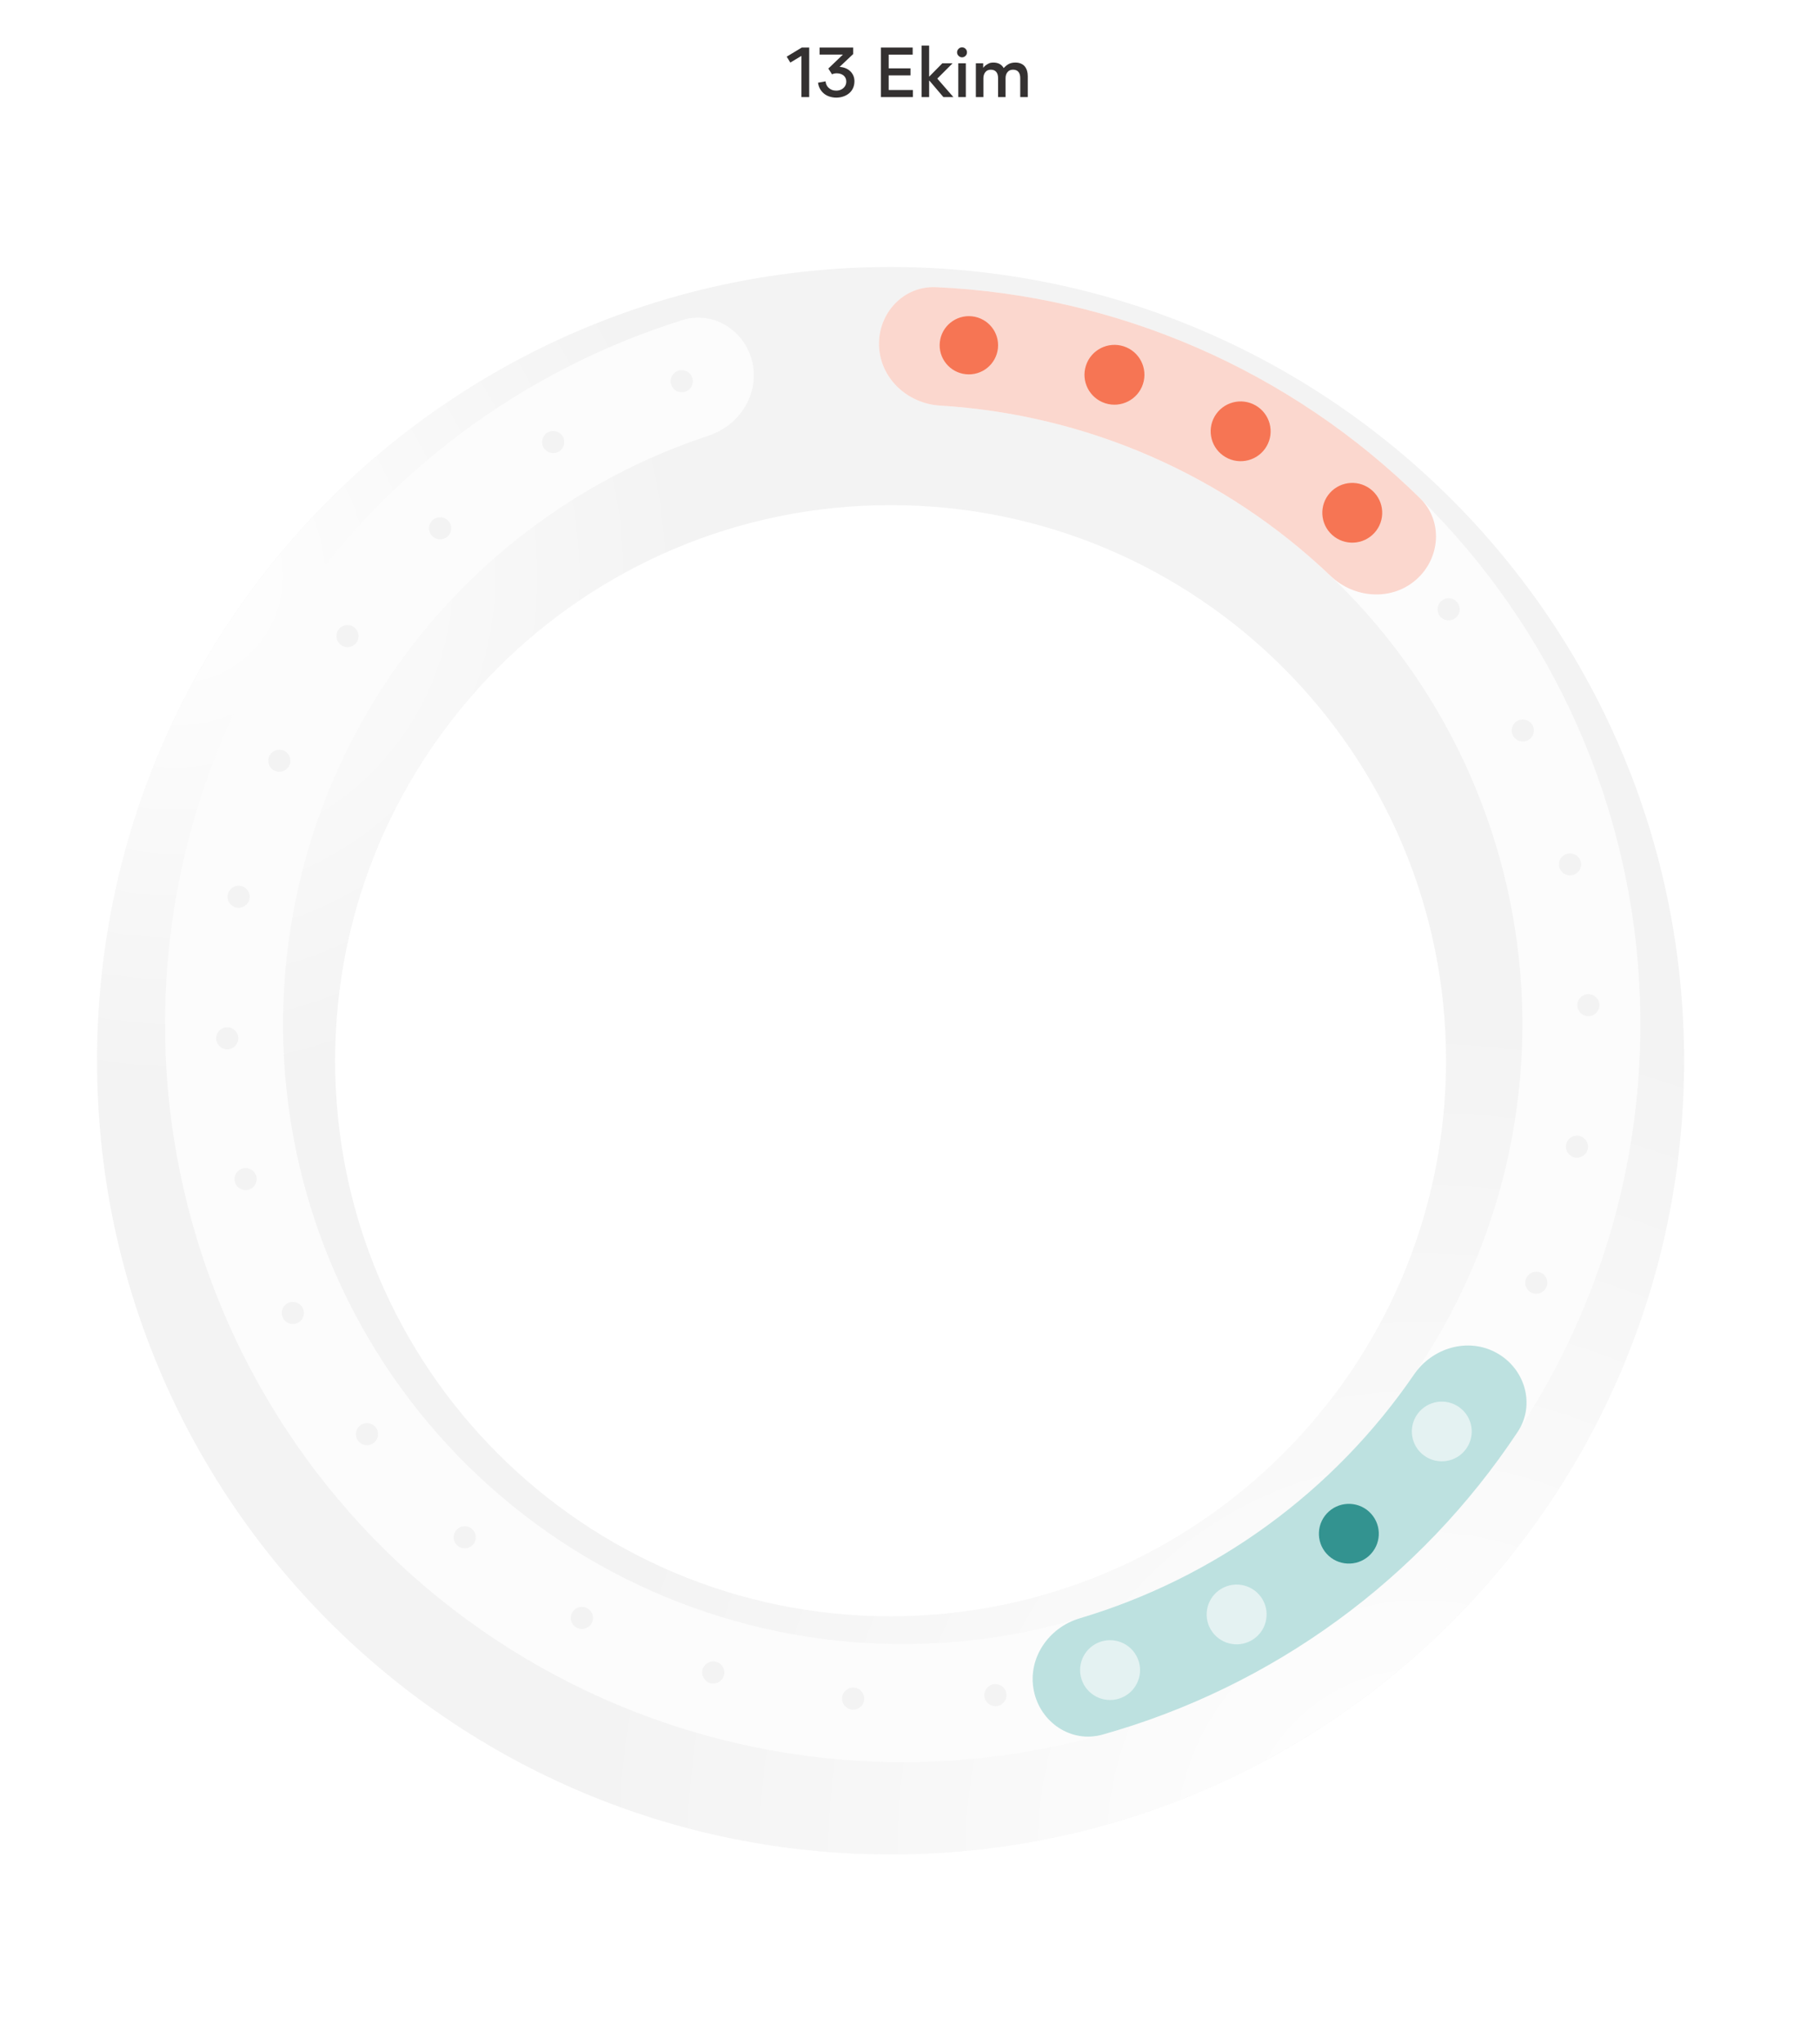 <svg width="375" height="421" viewBox="0 0 375 421" fill="none" xmlns="http://www.w3.org/2000/svg">
<g filter="url(#filter0_d_14_2744)">
<path d="M351 210.5C351 300.799 277.799 374 187.5 374C97.201 374 24 300.799 24 210.5C24 120.201 97.201 47 187.5 47C277.799 47 351 120.201 351 210.5ZM73.05 210.5C73.05 273.709 124.291 324.95 187.5 324.95C250.709 324.95 301.95 273.709 301.95 210.5C301.95 147.291 250.709 96.05 187.5 96.05C124.291 96.05 73.05 147.291 73.05 210.5Z" fill="#F3F3F3"/>
<path d="M351 210.5C351 300.799 277.799 374 187.5 374C97.201 374 24 300.799 24 210.5C24 120.201 97.201 47 187.5 47C277.799 47 351 120.201 351 210.5ZM73.05 210.5C73.05 273.709 124.291 324.95 187.5 324.95C250.709 324.95 301.95 273.709 301.95 210.5C301.95 147.291 250.709 96.05 187.5 96.05C124.291 96.05 73.05 147.291 73.05 210.5Z" fill="url(#paint0_radial_14_2744)"/>
<path d="M351 210.5C351 300.799 277.799 374 187.5 374C97.201 374 24 300.799 24 210.5C24 120.201 97.201 47 187.5 47C277.799 47 351 120.201 351 210.5ZM73.05 210.5C73.05 273.709 124.291 324.95 187.5 324.95C250.709 324.95 301.95 273.709 301.95 210.5C301.95 147.291 250.709 96.05 187.5 96.05C124.291 96.05 73.05 147.291 73.05 210.5Z" fill="url(#paint1_radial_14_2744)"/>
</g>
<path d="M181.12 71.245C180.885 64.534 186.144 58.852 192.853 59.154C227.578 60.72 260.86 74.159 287.016 97.423C316.212 123.39 334.287 159.603 337.489 198.545C340.69 237.487 328.773 276.167 304.21 306.554C279.646 336.941 244.325 356.702 205.577 361.734C166.829 366.766 127.631 356.684 96.121 333.58C64.61 310.475 43.208 276.123 36.355 237.656C29.503 199.188 37.728 159.559 59.323 126.995C78.669 97.822 107.413 76.327 140.586 65.942C146.995 63.936 153.531 68.086 155.019 74.635C156.507 81.184 152.378 87.643 146.001 89.747C118.918 98.68 95.481 116.475 79.591 140.436C61.452 167.789 54.543 201.078 60.299 233.391C66.054 265.704 84.033 294.559 110.502 313.967C136.97 333.375 169.896 341.844 202.445 337.617C234.993 333.389 264.663 316.79 285.296 291.265C305.929 265.74 315.94 233.249 313.251 200.538C310.561 167.827 295.378 137.408 270.853 115.595C249.37 96.488 222.165 85.271 193.699 83.552C186.995 83.147 181.354 77.957 181.12 71.245Z" fill="#FCFCFC"/>
<path d="M181.12 71.245C180.885 64.534 186.143 58.852 192.852 59.154C211.397 59.991 229.668 64.22 246.748 71.667C263.827 79.114 279.36 89.623 292.594 102.641C297.382 107.351 296.797 115.07 291.72 119.466C286.643 123.862 279.001 123.261 274.142 118.625C263.335 108.313 250.778 99.955 237.028 93.96C223.278 87.965 208.609 84.453 193.699 83.552C186.995 83.147 181.354 77.957 181.12 71.245Z" fill="#FBD7CE"/>
<path d="M308.367 278.688C314.243 281.938 316.412 289.369 312.702 294.968C302.74 309.999 290.164 323.166 275.54 333.827C260.916 344.488 244.532 352.433 227.174 357.317C220.709 359.136 214.298 354.798 213.001 348.209C211.704 341.619 216.018 335.283 222.454 333.365C236.343 329.228 249.455 322.747 261.214 314.175C272.972 305.603 283.154 295.103 291.343 283.146C295.138 277.605 302.49 275.437 308.367 278.688Z" fill="#BDE1E0"/>
<ellipse cx="46.819" cy="213.881" rx="2.274" ry="2.28" transform="rotate(-90 46.819 213.881)" fill="#F3F3F3"/>
<ellipse cx="2.274" cy="2.28" rx="2.274" ry="2.28" transform="matrix(0.208 -0.978 0.978 0.207 46.47 186.482)" fill="#F3F3F3"/>
<ellipse cx="2.276" cy="2.28" rx="2.276" ry="2.28" transform="matrix(0.408 -0.913 0.914 0.406 54.541 157.858)" fill="#F3F3F3"/>
<ellipse cx="2.278" cy="2.28" rx="2.278" ry="2.28" transform="matrix(0.589 -0.808 0.81 0.587 68.405 131.533)" fill="#F3F3F3"/>
<ellipse cx="2.281" cy="2.28" rx="2.281" ry="2.28" transform="matrix(0.744 -0.668 0.67 0.742 87.456 108.657)" fill="#F3F3F3"/>
<ellipse cx="2.283" cy="2.28" rx="2.283" ry="2.28" transform="matrix(0.867 -0.499 0.501 0.865 110.856 90.232)" fill="#F3F3F3"/>
<ellipse cx="2.285" cy="2.28" rx="2.285" ry="2.28" transform="matrix(0.951 -0.308 0.31 0.951 137.588 77.062)" fill="#F3F3F3"/>
<ellipse cx="6.016" cy="6" rx="6.016" ry="6" transform="matrix(0.995 0.104 -0.105 0.994 194.274 64.533)" fill="#F67554"/>
<ellipse cx="2.278" cy="2.28" rx="2.278" ry="2.28" transform="matrix(0.589 0.808 -0.81 0.587 298.986 122.334)" fill="#F3F3F3"/>
<ellipse cx="2.276" cy="2.28" rx="2.276" ry="2.28" transform="matrix(0.408 0.913 -0.914 0.406 314.914 147.471)" fill="#F3F3F3"/>
<ellipse cx="2.274" cy="2.28" rx="2.274" ry="2.28" transform="matrix(0.208 0.978 -0.978 0.207 325.254 175.361)" fill="#F3F3F3"/>
<ellipse cx="327.274" cy="207.059" rx="2.274" ry="2.28" transform="rotate(90 327.274 207.059)" fill="#F3F3F3"/>
<ellipse cx="2.274" cy="2.28" rx="2.274" ry="2.28" transform="matrix(-0.208 0.978 -0.978 -0.207 327.623 234.458)" fill="#F3F3F3"/>
<ellipse cx="2.276" cy="2.28" rx="2.276" ry="2.28" transform="matrix(-0.408 0.913 -0.914 -0.406 319.552 263.083)" fill="#F3F3F3"/>
<ellipse cx="2.286" cy="2.28" rx="2.286" ry="2.28" transform="matrix(-0.995 0.104 -0.105 -0.994 207.612 351.219)" fill="#F3F3F3"/>
<ellipse cx="2.286" cy="2.28" rx="2.286" ry="2.28" transform="matrix(-0.995 -0.104 0.105 -0.994 177.819 352.408)" fill="#F3F3F3"/>
<ellipse cx="2.285" cy="2.28" rx="2.285" ry="2.28" transform="matrix(-0.951 -0.308 0.31 -0.951 148.432 347.393)" fill="#F3F3F3"/>
<ellipse cx="2.283" cy="2.28" rx="2.283" ry="2.28" transform="matrix(-0.867 -0.499 0.501 -0.865 120.729 336.394)" fill="#F3F3F3"/>
<ellipse cx="2.281" cy="2.28" rx="2.281" ry="2.28" transform="matrix(-0.744 -0.668 0.67 -0.742 95.927 319.891)" fill="#F3F3F3"/>
<ellipse cx="2.278" cy="2.28" rx="2.278" ry="2.28" transform="matrix(-0.589 -0.808 0.81 -0.587 75.107 298.606)" fill="#F3F3F3"/>
<ellipse cx="2.276" cy="2.28" rx="2.276" ry="2.28" transform="matrix(-0.408 -0.913 0.914 -0.406 59.18 273.47)" fill="#F3F3F3"/>
<ellipse cx="2.274" cy="2.28" rx="2.274" ry="2.28" transform="matrix(-0.208 -0.978 0.978 -0.207 48.839 245.58)" fill="#F3F3F3"/>
<ellipse cx="6.176" cy="6.162" rx="6.176" ry="6.162" transform="matrix(0.951 0.308 -0.31 0.951 225.662 69.44)" fill="#F67554"/>
<ellipse cx="6.171" cy="6.162" rx="6.171" ry="6.162" transform="matrix(0.867 0.499 -0.501 0.865 253.364 80.439)" fill="#F67554"/>
<ellipse cx="6.164" cy="6.162" rx="6.164" ry="6.162" transform="matrix(0.744 0.668 -0.67 0.742 278.167 96.941)" fill="#F67554"/>
<ellipse cx="6.157" cy="6.162" rx="6.157" ry="6.162" transform="matrix(-0.589 0.808 -0.81 -0.587 305.688 293.516)" fill="#E4F2F2"/>
<ellipse opacity="0.76" cx="6.164" cy="6.162" rx="6.164" ry="6.162" transform="matrix(-0.744 0.668 -0.67 -0.742 286.637 316.392)" fill="#097B77"/>
<ellipse cx="6.171" cy="6.162" rx="6.171" ry="6.162" transform="matrix(-0.867 0.499 -0.501 -0.865 263.237 334.817)" fill="#E4F2F2"/>
<ellipse cx="6.176" cy="6.162" rx="6.176" ry="6.162" transform="matrix(-0.951 0.308 -0.31 -0.951 236.506 347.987)" fill="#E4F2F2"/>
<path d="M165.122 11.516L162.84 12.888L162.098 11.67L165.206 9.794H166.732V20H165.122V11.516ZM172.3 20.112C171.236 20.112 170.284 19.748 169.668 19.188C169.038 18.628 168.646 17.858 168.548 17.032L170.102 16.752C170.144 17.298 170.368 17.76 170.76 18.11C171.152 18.474 171.656 18.67 172.3 18.67C172.986 18.67 173.63 18.418 174.05 17.83C174.26 17.55 174.372 17.2 174.372 16.794C174.372 16.276 174.176 15.856 173.812 15.548C173.434 15.254 172.972 15.1 172.426 15.1C172.02 15.1 171.698 15.17 171.432 15.31L170.676 14.12L173.686 11.236H168.87V9.794H175.786V11.138L172.986 13.784C174.876 13.882 176.08 15.184 176.052 16.766C176.052 17.816 175.604 18.698 174.918 19.244C174.232 19.804 173.308 20.112 172.3 20.112ZM181.513 9.794H188.051V11.25H183.109V14.078H187.603V15.534H183.109V18.544H188.093V20H181.513V9.794ZM191.442 16.598V20H189.888V9.388H191.442V15.786H191.456L194.158 13.042H196.272L193.122 16.192L196.44 20H194.382L191.484 16.598H191.442ZM197.504 11.502C197.308 11.306 197.196 11.068 197.196 10.788C197.196 10.494 197.308 10.256 197.504 10.06C197.7 9.85 197.938 9.752 198.218 9.752C198.512 9.752 198.75 9.85 198.946 10.06C199.142 10.256 199.24 10.494 199.24 10.788C199.24 11.068 199.142 11.306 198.946 11.502C198.75 11.698 198.512 11.81 198.218 11.81C197.938 11.81 197.7 11.698 197.504 11.502ZM197.448 20V13.042H199.002V20H197.448ZM205.649 20V16.094C205.649 15.044 205.173 14.358 204.165 14.358C203.675 14.358 203.311 14.512 203.045 14.834C202.765 15.17 202.625 15.59 202.625 16.122V20H201.071V13.042H202.583V13.98C202.793 13.7 203.031 13.476 203.311 13.308C203.577 13.14 203.815 13.014 204.025 12.958C204.235 12.916 204.459 12.888 204.669 12.888C205.663 12.888 206.377 13.266 206.811 14.022C207.161 13.63 207.525 13.35 207.903 13.154C208.281 12.972 208.715 12.888 209.233 12.888C210.087 12.888 210.759 13.196 211.165 13.7C211.571 14.218 211.767 14.89 211.767 15.702V20H210.213V16.08C210.213 15.03 209.751 14.358 208.729 14.358C208.253 14.358 207.875 14.512 207.609 14.834C207.329 15.156 207.189 15.59 207.189 16.108V20H205.649Z" fill="#343131"/>
<defs>
<filter id="filter0_d_14_2744" x="8" y="43" width="351" height="351" filterUnits="userSpaceOnUse" color-interpolation-filters="sRGB">
<feFlood flood-opacity="0" result="BackgroundImageFix"/>
<feColorMatrix in="SourceAlpha" type="matrix" values="0 0 0 0 0 0 0 0 0 0 0 0 0 0 0 0 0 0 127 0" result="hardAlpha"/>
<feOffset dx="-4" dy="8"/>
<feGaussianBlur stdDeviation="6"/>
<feComposite in2="hardAlpha" operator="out"/>
<feColorMatrix type="matrix" values="0 0 0 0 0.502 0 0 0 0 0.172 0 0 0 0 0.086 0 0 0 0.05 0"/>
<feBlend mode="normal" in2="BackgroundImageFix" result="effect1_dropShadow_14_2744"/>
<feBlend mode="normal" in="SourceGraphic" in2="effect1_dropShadow_14_2744" result="shape"/>
</filter>
<radialGradient id="paint0_radial_14_2744" cx="0" cy="0" r="1" gradientUnits="userSpaceOnUse" gradientTransform="translate(39.5 110) rotate(41.061) scale(108.089)">
<stop stop-color="white"/>
<stop offset="0.979" stop-color="white" stop-opacity="0"/>
</radialGradient>
<radialGradient id="paint1_radial_14_2744" cx="0" cy="0" r="1" gradientUnits="userSpaceOnUse" gradientTransform="translate(298 374) rotate(-132.837) scale(177.964)">
<stop offset="0.001" stop-color="white"/>
<stop offset="0.979" stop-color="white" stop-opacity="0"/>
</radialGradient>
</defs>
</svg>
